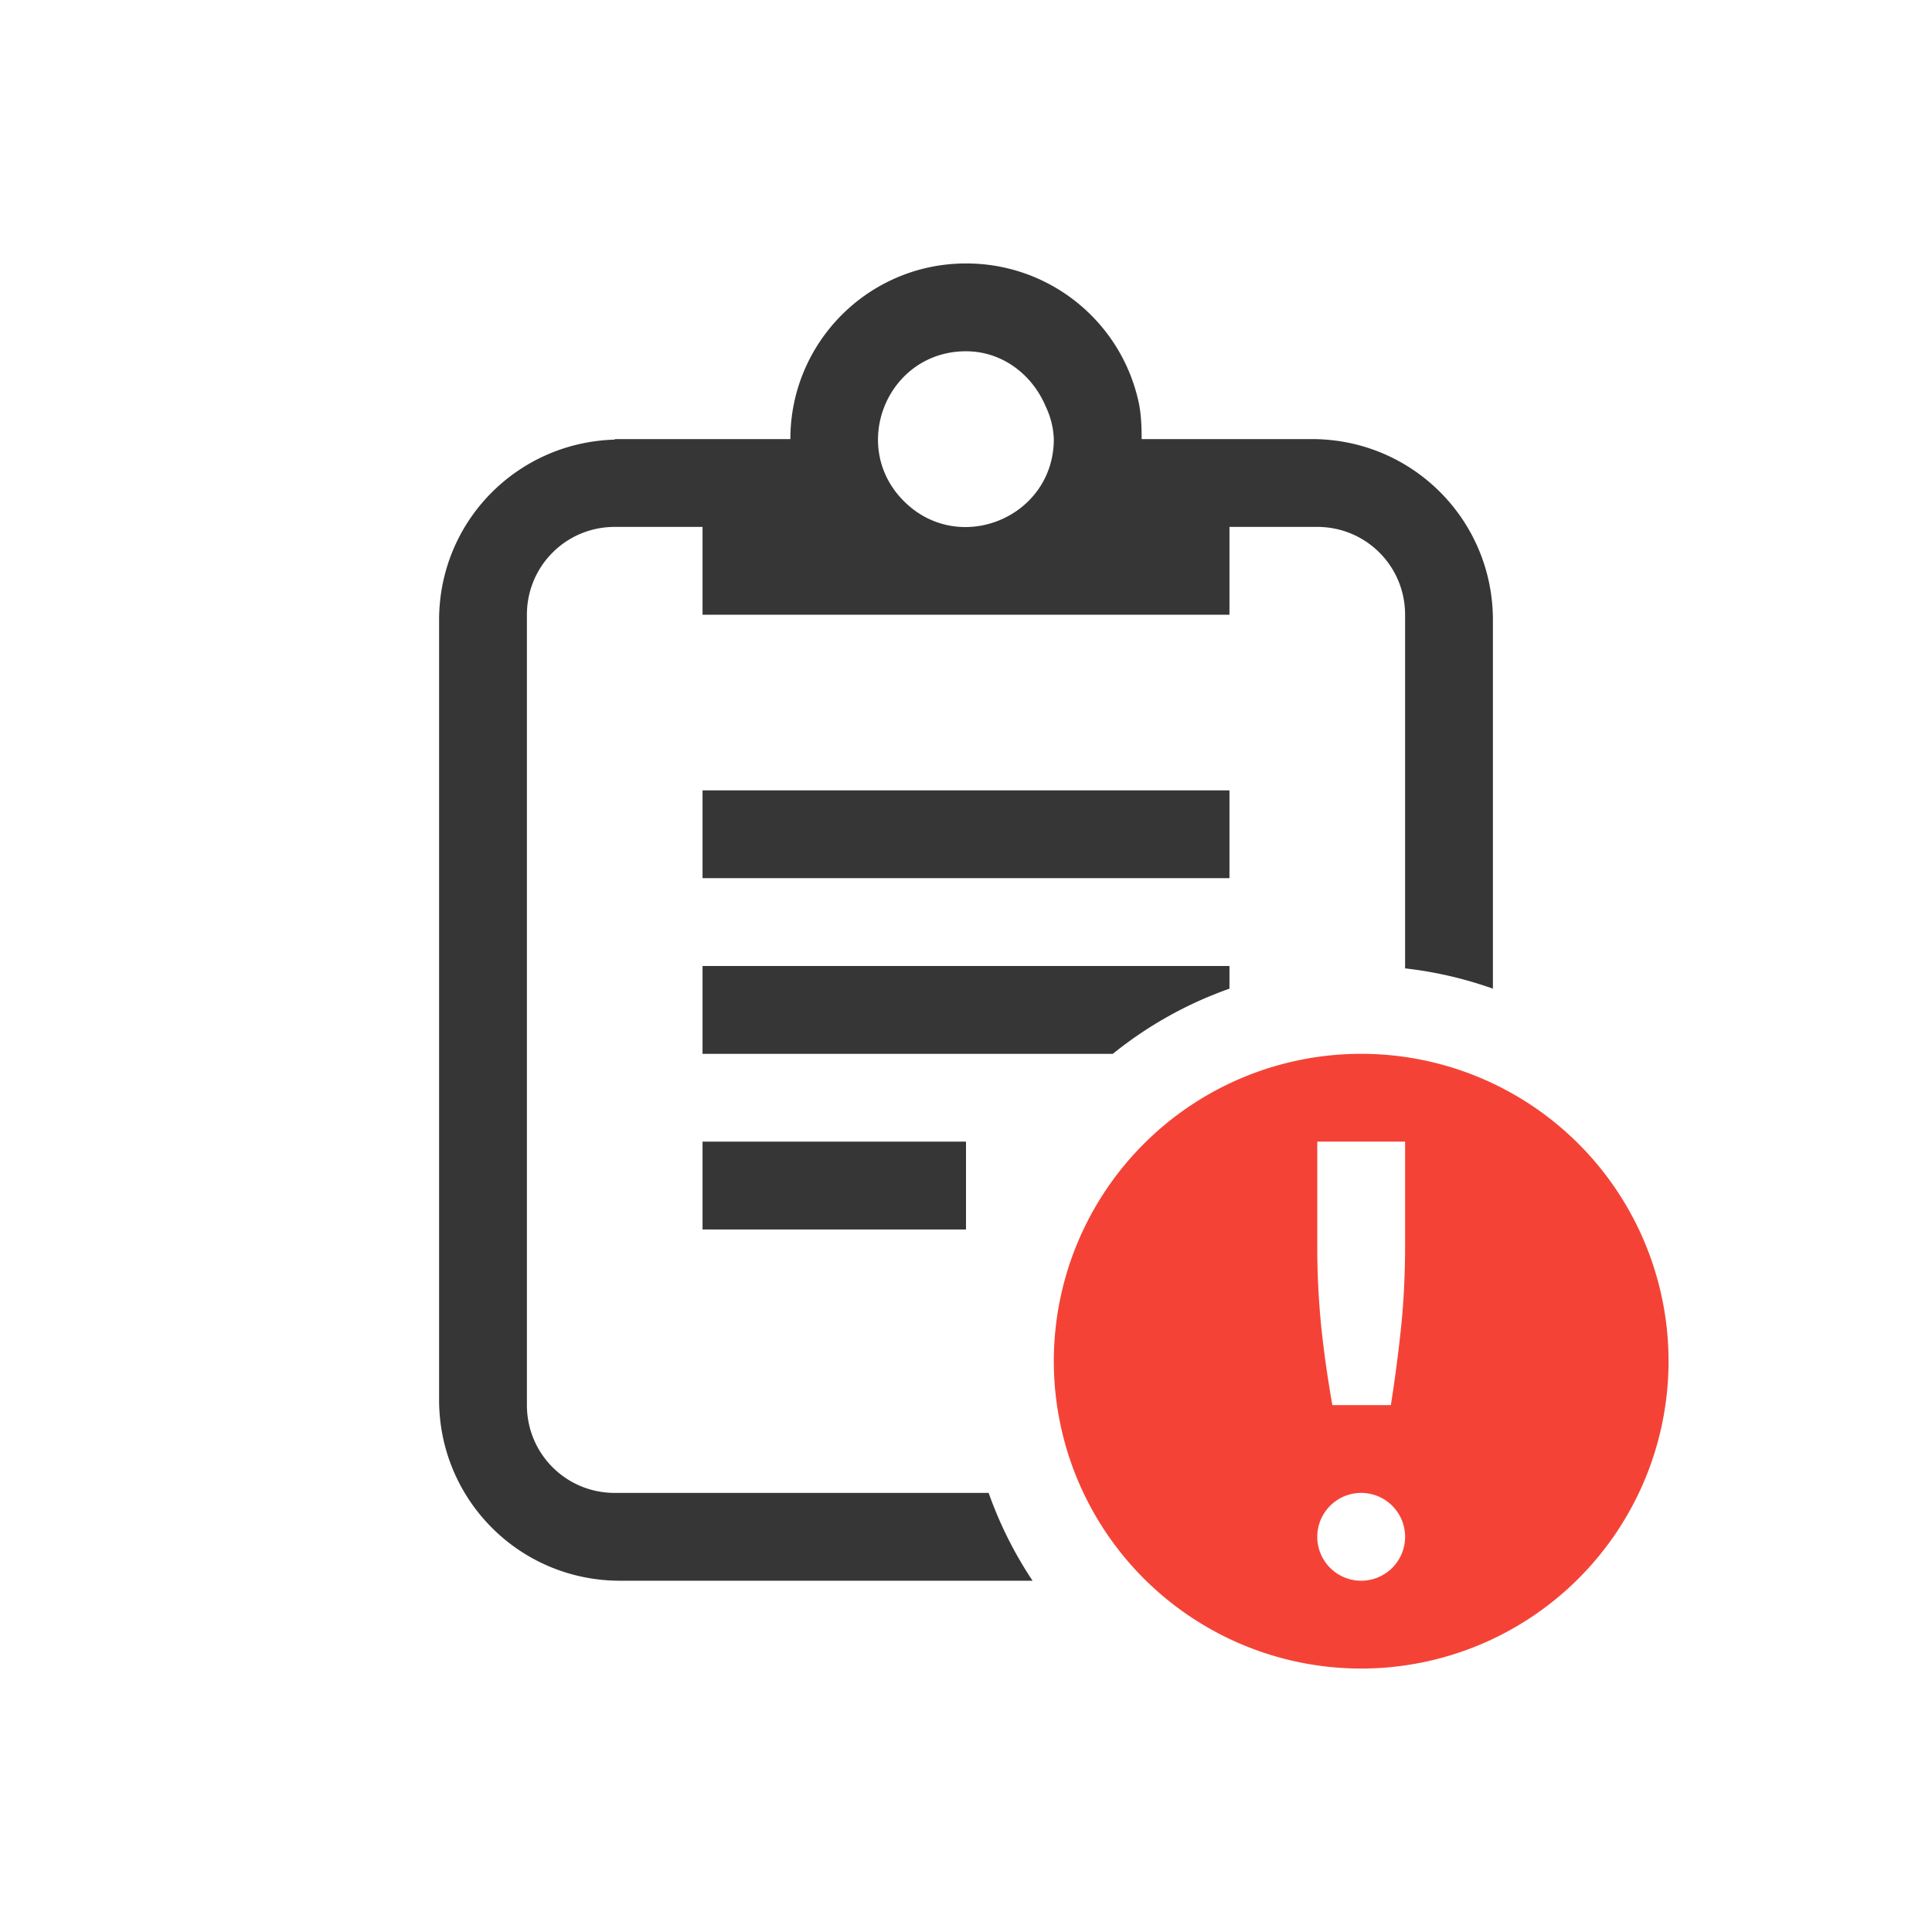<?xml version="1.0" encoding="UTF-8" standalone="no"?>
<svg
   width="22"
   height="22"
   enable-background="new 0 0 64 64"
   version="1.1"
   viewBox="0 0 22 22"
   id="svg3"
   sodipodi:docname="task-past-due-symbolic.svg"
   inkscape:version="1.4.2 (ebf0e940d0, 2025-05-08)"
   xmlns:inkscape="http://www.inkscape.org/namespaces/inkscape"
   xmlns:sodipodi="http://sodipodi.sourceforge.net/DTD/sodipodi-0.dtd"
   xmlns="http://www.w3.org/2000/svg"
   xmlns:svg="http://www.w3.org/2000/svg">
  <defs
     id="defs3">
    <style
       id="current-color-scheme"
       type="text/css">
        .ColorScheme-Text { color:#363636; }
        .ColorScheme-NeutralText { color:#f67400; }
        .ColorScheme-PositiveText { color:#37c837; }
        .ColorScheme-NegativeText { color:#f44336; }
        .ColorScheme-Highlight { color:#3daee9; }
     </style>
  </defs>
  <sodipodi:namedview
     id="namedview3"
     pagecolor="#ffffff"
     bordercolor="#000000"
     borderopacity="0.25"
     inkscape:showpageshadow="2"
     inkscape:pageopacity="0.0"
     inkscape:pagecheckerboard="0"
     inkscape:deskcolor="#d1d1d1"
     inkscape:zoom="36.136364"
     inkscape:cx="11"
     inkscape:cy="11"
     inkscape:window-width="1920"
     inkscape:window-height="1010"
     inkscape:window-x="0"
     inkscape:window-y="0"
     inkscape:window-maximized="1"
     inkscape:current-layer="svg3" />
  <path
     id="path1"
     style="fill:currentColor"
     class="ColorScheme-Text"
     d="M 11 3 C 9.895 3 9 3.895 9 5 L 7 5 L 7 5.006 C 5.887 5.038 5 5.939 5 7.061 L 5 15.939 C 5 17.081 5.919 18 7.061 18 L 11.758 18 A 4.5 4.5 0 0 1 11.258 17 L 7 17 C 6.446 17 6 16.554 6 16 L 6 7 C 6 6.446 6.446 6 7 6 L 8 6 L 8 7 L 14 7 L 14 6 L 15 6 C 15.554 6 16 6.446 16 7 L 16 11.027 A 4.5 4.5 0 0 1 17 11.258 L 17 7.061 C 17 5.919 16.081 5 14.939 5 L 13 5 C 13 4.862 12.995 4.724 12.969 4.594 C 12.773 3.663 11.951 2.998 11 3 z M 10.988 4 C 10.992 4 10.996 4 11 4 C 11.414 4 11.754 4.266 11.906 4.625 C 11.963 4.742 11.995 4.87 12 5 C 12 5.888 10.928 6.335 10.297 5.711 C 9.665 5.087 10.1 4.01 10.988 4 z M 8 9 L 8 10 L 14 10 L 14 9 L 8 9 z M 8 11 L 8 12 L 12.672 12 A 4.5 4.5 0 0 1 14 11.258 L 14 11 L 8 11 z M 8 13 L 8 14 L 11 14 L 11 13 L 8 13 z " />
  <path
     class="ColorScheme-NegativeText error"
     d="M 15.5,12 A 3.5,3.5 0 0 0 12,15.5 3.5,3.5 0 0 0 15.5,19 3.5,3.5 0 0 0 19,15.5 3.5,3.5 0 0 0 15.5,12 Z M 15,13 h 1 v 1.168 c 0,0.348 -0.016,0.667 -0.047,0.957 -0.03,0.29 -0.069,0.581 -0.115,0.875 H 15.172 A 12.898,12.898 0 0 1 15.047,15.125 9.146,9.146 0 0 1 15,14.168 Z m 0.5,4 A 0.5,0.5 0 0 1 16,17.5 0.5,0.5 0 0 1 15.5,18 0.5,0.5 0 0 1 15,17.5 0.5,0.5 0 0 1 15.5,17 Z"
     overflow="visible"
     id="path2"
     style="fill:currentColor" />
</svg>
